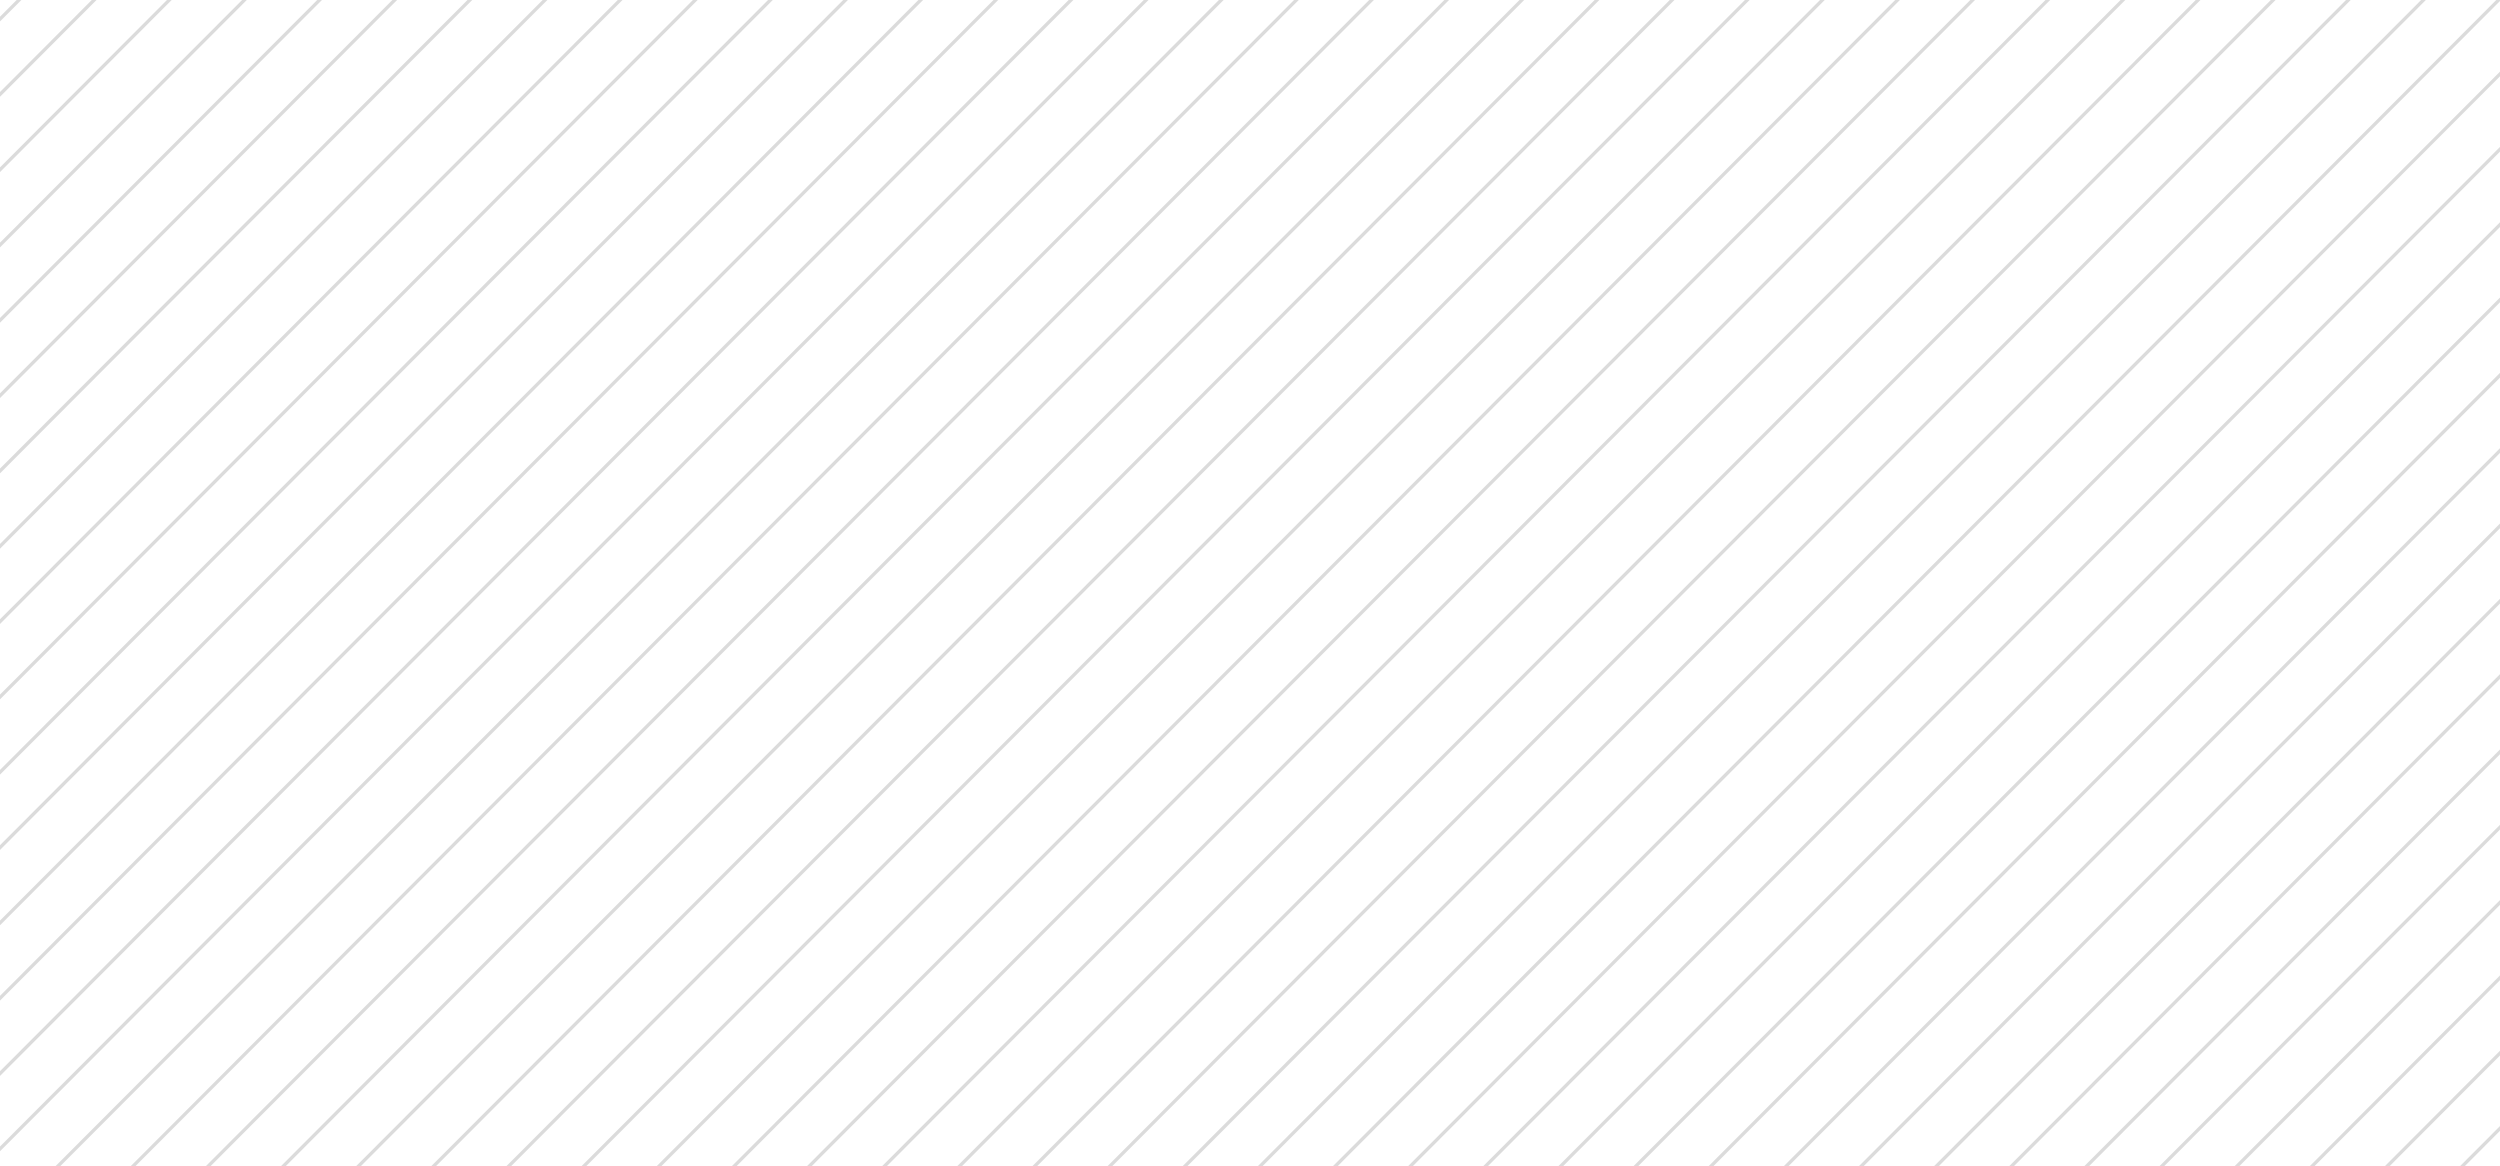 <svg xmlns="http://www.w3.org/2000/svg" width="1299" height="605.882" viewBox="0 0 1299 605.882"><defs><style>.a{fill:none;}.b{fill:#dbdbdb;}</style></defs><g transform="translate(-235.07 -333.24)"><g transform="translate(235.07 333.24)"><line class="a" x1="9.88" y2="9.898"/><path class="b" d="M246.185,333.24,235.07,344.373V341.92l8.645-8.68Z" transform="translate(-235.07 -333.24)"/></g><g transform="translate(235.07 333.24)"><line class="a" x1="48.932" y2="49.036"/><path class="b" d="M285.22,333.24l-50.15,50.271v-2.47l47.679-47.8Z" transform="translate(-235.07 -333.24)"/></g><g transform="translate(235.07 333.24)"><line class="a" x1="87.966" y2="88.175"/><path class="b" d="M324.271,333.24l-89.2,89.41V420.2l86.748-86.957Z" transform="translate(-235.07 -333.24)"/></g><g transform="translate(235.07 333.24)"><line class="a" x1="127.018" y2="127.313"/><path class="b" d="M363.305,333.24,235.07,461.788v-2.47L360.853,333.24Z" transform="translate(-235.07 -333.24)"/></g><g transform="translate(235.07 333.24)"><line class="a" x1="166.052" y2="166.452"/><path class="b" d="M402.357,333.24,235.07,500.927v-2.47L399.887,333.24Z" transform="translate(-235.07 -333.24)"/></g><g transform="translate(235.07 333.24)"><line class="a" x1="205.103" y2="205.59"/><path class="b" d="M441.391,333.24,235.07,540.066V537.6L438.938,333.24Z" transform="translate(-235.07 -333.24)"/></g><g transform="translate(235.07 333.24)"><line class="a" x1="244.138" y2="244.729"/><path class="b" d="M480.443,333.24,235.07,579.2v-2.488l242.9-243.477Z" transform="translate(-235.07 -333.24)"/></g><g transform="translate(235.07 333.24)"><line class="a" x1="283.172" y2="283.85"/><path class="b" d="M519.477,333.24,235.07,618.343v-2.47L517.024,333.24Z" transform="translate(-235.07 -333.24)"/></g><g transform="translate(235.07 333.24)"><line class="a" x1="322.223" y2="323.006"/><path class="b" d="M558.511,333.24,235.07,657.464v-2.453L556.058,333.24Z" transform="translate(-235.07 -333.24)"/></g><g transform="translate(235.07 333.24)"><line class="a" x1="361.258" y2="362.127"/><path class="b" d="M597.563,333.24,235.07,696.62v-2.47L595.11,333.24Z" transform="translate(-235.07 -333.24)"/></g><g transform="translate(235.07 333.24)"><line class="a" x1="400.309" y2="401.266"/><path class="b" d="M636.614,333.24,235.07,735.741v-2.453L634.144,333.24Z" transform="translate(-235.07 -333.24)"/></g><g transform="translate(235.07 333.24)"><line class="a" x1="439.361" y2="440.422"/><path class="b" d="M675.648,333.24,235.07,774.879v-2.47L673.178,333.24Z" transform="translate(-235.07 -333.24)"/></g><g transform="translate(235.07 333.24)"><line class="a" x1="478.395" y2="479.543"/><path class="b" d="M714.7,333.24,235.07,814.018v-2.453L712.247,333.24Z" transform="translate(-235.07 -333.24)"/></g><g transform="translate(235.07 333.24)"><line class="a" x1="517.446" y2="518.682"/><path class="b" d="M753.734,333.24,235.07,853.157v-2.47L751.281,333.24Z" transform="translate(-235.07 -333.24)"/></g><g transform="translate(235.07 333.24)"><line class="a" x1="556.481" y2="557.82"/><path class="b" d="M792.786,333.24,235.07,892.3v-2.47L790.316,333.24Z" transform="translate(-235.07 -333.24)"/></g><g transform="translate(235.07 333.24)"><line class="a" x1="595.532" y2="596.959"/><path class="b" d="M831.82,333.24,235.07,931.434v-2.47l594.3-595.724Z" transform="translate(-235.07 -333.24)"/></g><g transform="translate(263.963 333.24)"><line class="a" x1="604.421" y2="605.882" transform="translate(1.252)"/><path class="b" d="M858.589,333.24,254.15,939.122h-2.47L856.118,333.24Z" transform="translate(-251.68 -333.24)"/></g><g transform="translate(303.032 333.24)"><line class="a" x1="604.421" y2="605.882" transform="translate(1.218)"/><path class="b" d="M881.014,333.24,276.575,939.122H274.14L878.561,333.24Z" transform="translate(-274.14 -333.24)"/></g><g transform="translate(342.066 333.24)"><line class="a" x1="604.421" y2="605.882" transform="translate(1.235)"/><path class="b" d="M903.454,333.24,299.033,939.122H296.58L901,333.24Z" transform="translate(-296.58 -333.24)"/></g><g transform="translate(381.1 333.24)"><line class="a" x1="604.421" y2="605.882" transform="translate(1.235)"/><path class="b" d="M925.911,333.24,321.49,939.122h-2.47L923.458,333.24Z" transform="translate(-319.02 -333.24)"/></g><g transform="translate(420.152 333.24)"><line class="a" x1="604.421" y2="605.882" transform="translate(1.235)"/><path class="b" d="M948.361,333.24,343.923,939.122H341.47L945.891,333.24Z" transform="translate(-341.47 -333.24)"/></g><g transform="translate(459.186 333.24)"><line class="a" x1="604.404" y2="605.882" transform="translate(1.252)"/><path class="b" d="M970.8,333.24,366.38,939.122h-2.47L968.349,333.24Z" transform="translate(-363.91 -333.24)"/></g><g transform="translate(498.238 333.24)"><line class="a" x1="604.438" y2="605.882" transform="translate(1.218)"/><path class="b" d="M993.234,333.24,388.813,939.122H386.36L990.781,333.24Z" transform="translate(-386.36 -333.24)"/></g><g transform="translate(537.272 333.24)"><line class="a" x1="604.421" y2="605.882" transform="translate(1.235)"/><path class="b" d="M1015.691,333.24,411.253,939.122H408.8L1013.239,333.24Z" transform="translate(-408.8 -333.24)"/></g><g transform="translate(576.323 333.24)"><line class="a" x1="604.421" y2="605.882" transform="translate(1.235)"/><path class="b" d="M1038.124,333.24,433.7,939.122H431.25L1035.671,333.24Z" transform="translate(-431.25 -333.24)"/></g><g transform="translate(615.375 333.24)"><line class="a" x1="604.438" y2="605.882" transform="translate(1.218)"/><path class="b" d="M1060.574,333.24,456.153,939.122H453.7L1058.121,333.24Z" transform="translate(-453.7 -333.24)"/></g><g transform="translate(654.409 333.24)"><line class="a" x1="604.421" y2="605.882" transform="translate(1.235)"/><path class="b" d="M1083.014,333.24,478.593,939.122H476.14L1080.561,333.24Z" transform="translate(-476.14 -333.24)"/></g><g transform="translate(693.461 333.24)"><line class="a" x1="604.421" y2="605.882" transform="translate(1.218)"/><path class="b" d="M1105.464,333.24,501.043,939.122H498.59L1103.011,333.24Z" transform="translate(-498.59 -333.24)"/></g><g transform="translate(732.495 333.24)"><line class="a" x1="604.404" y2="605.882" transform="translate(1.235)"/><path class="b" d="M1127.9,333.24,523.483,939.122H521.03L1125.451,333.24Z" transform="translate(-521.03 -333.24)"/></g><g transform="translate(771.529 333.24)"><line class="a" x1="604.421" y2="605.882" transform="translate(1.235)"/><path class="b" d="M1150.361,333.24,545.94,939.122h-2.47L1147.908,333.24Z" transform="translate(-543.47 -333.24)"/></g><g transform="translate(810.581 333.24)"><line class="a" x1="604.421" y2="605.882" transform="translate(1.235)"/><path class="b" d="M1172.794,333.24,568.373,939.122H565.92L1170.341,333.24Z" transform="translate(-565.92 -333.24)"/></g><g transform="translate(849.615 333.24)"><line class="a" x1="604.421" y2="605.882" transform="translate(1.235)"/><path class="b" d="M1195.251,333.24,590.83,939.122h-2.47L1192.8,333.24Z" transform="translate(-588.36 -333.24)"/></g><g transform="translate(888.667 333.24)"><line class="a" x1="604.438" y2="605.882" transform="translate(1.218)"/><path class="b" d="M1217.684,333.24,613.263,939.122H610.81L1215.231,333.24Z" transform="translate(-610.81 -333.24)"/></g><g transform="translate(927.701 333.24)"><line class="a" x1="604.421" y2="605.882" transform="translate(1.235)"/><path class="b" d="M1239.619,333.24v.522l-603.9,605.36h-2.47L1237.671,333.24Z" transform="translate(-633.25 -333.24)"/></g><g transform="translate(966.752 370.448)"><line class="a" x1="566.1" y2="567.457" transform="translate(1.218 1.218)"/><path class="b" d="M1223.018,354.63v2.435L658.153,923.3H655.7Z" transform="translate(-655.7 -354.63)"/></g><g transform="translate(1005.786 409.569)"><line class="a" x1="527.048" y2="528.318" transform="translate(1.235 1.235)"/><path class="b" d="M1206.424,377.12v2.453l-525.831,527.1H678.14Z" transform="translate(-678.14 -377.12)"/></g><g transform="translate(1044.838 448.707)"><line class="a" x1="488.014" y2="489.197" transform="translate(1.218 1.218)"/><path class="b" d="M1189.822,399.62v2.47L703.043,890.035H700.59Z" transform="translate(-700.59 -399.62)"/></g><g transform="translate(1083.872 487.829)"><line class="a" x1="448.963" y2="450.041" transform="translate(1.235 1.252)"/><path class="b" d="M1173.228,422.11v2.47L725.483,873.4H723.03Z" transform="translate(-723.03 -422.11)"/></g><g transform="translate(1122.906 526.967)"><line class="a" x1="409.929" y2="410.92" transform="translate(1.235 1.235)"/><path class="b" d="M1156.634,444.61V447.1L747.94,856.765h-2.47Z" transform="translate(-745.47 -444.61)"/></g><g transform="translate(1161.975 566.123)"><line class="a" x1="370.894" y2="371.781" transform="translate(1.2 1.218)"/><path class="b" d="M1140.025,467.12v2.453L770.383,840.119H767.93Z" transform="translate(-767.93 -467.12)"/></g><g transform="translate(1201.01 605.262)"><line class="a" x1="331.825" y2="332.626" transform="translate(1.235 1.235)"/><path class="b" d="M1123.43,489.62v2.453L792.823,823.481H790.37Z" transform="translate(-790.37 -489.62)"/></g><g transform="translate(1240.044 644.4)"><line class="a" x1="292.791" y2="293.504" transform="translate(1.235 1.218)"/><path class="b" d="M1106.836,512.12v2.453L815.28,806.842h-2.47Z" transform="translate(-812.81 -512.12)"/></g><g transform="translate(1279.095 683.521)"><line class="a" x1="253.757" y2="254.366" transform="translate(1.218 1.235)"/><path class="b" d="M1090.235,534.61v2.47L837.713,790.211H835.26Z" transform="translate(-835.26 -534.61)"/></g><g transform="translate(1318.13 722.66)"><line class="a" x1="214.705" y2="215.227" transform="translate(1.235 1.235)"/><path class="b" d="M1073.64,557.11v2.47L860.17,773.572H857.7Z" transform="translate(-857.7 -557.11)"/></g><g transform="translate(1357.181 761.816)"><line class="a" x1="175.671" y2="176.089" transform="translate(1.218 1.218)"/><path class="b" d="M1057.039,579.62v2.453L882.6,756.926H880.15Z" transform="translate(-880.15 -579.62)"/></g><g transform="translate(1396.215 800.937)"><line class="a" x1="136.62" y2="136.95" transform="translate(1.235 1.235)"/><path class="b" d="M1040.445,602.11v2.453L905.043,740.3H902.59Z" transform="translate(-902.59 -602.11)"/></g><g transform="translate(1435.267 840.076)"><line class="a" x1="97.585" y2="97.812" transform="translate(1.218 1.235)"/><path class="b" d="M1023.843,624.61v2.453l-96.35,96.594H925.04Z" transform="translate(-925.04 -624.61)"/></g><g transform="translate(1474.301 879.214)"><line class="a" x1="58.534" y2="58.673" transform="translate(1.235 1.235)"/><path class="b" d="M1007.249,647.11v2.453l-57.316,57.455H947.48Z" transform="translate(-947.48 -647.11)"/></g><g transform="translate(1513.335 918.335)"><line class="a" x1="19.5" y2="19.534" transform="translate(1.235 1.252)"/><path class="b" d="M990.655,669.6v2.488l-18.265,18.3h-2.47Z" transform="translate(-969.92 -669.6)"/></g></g></svg>